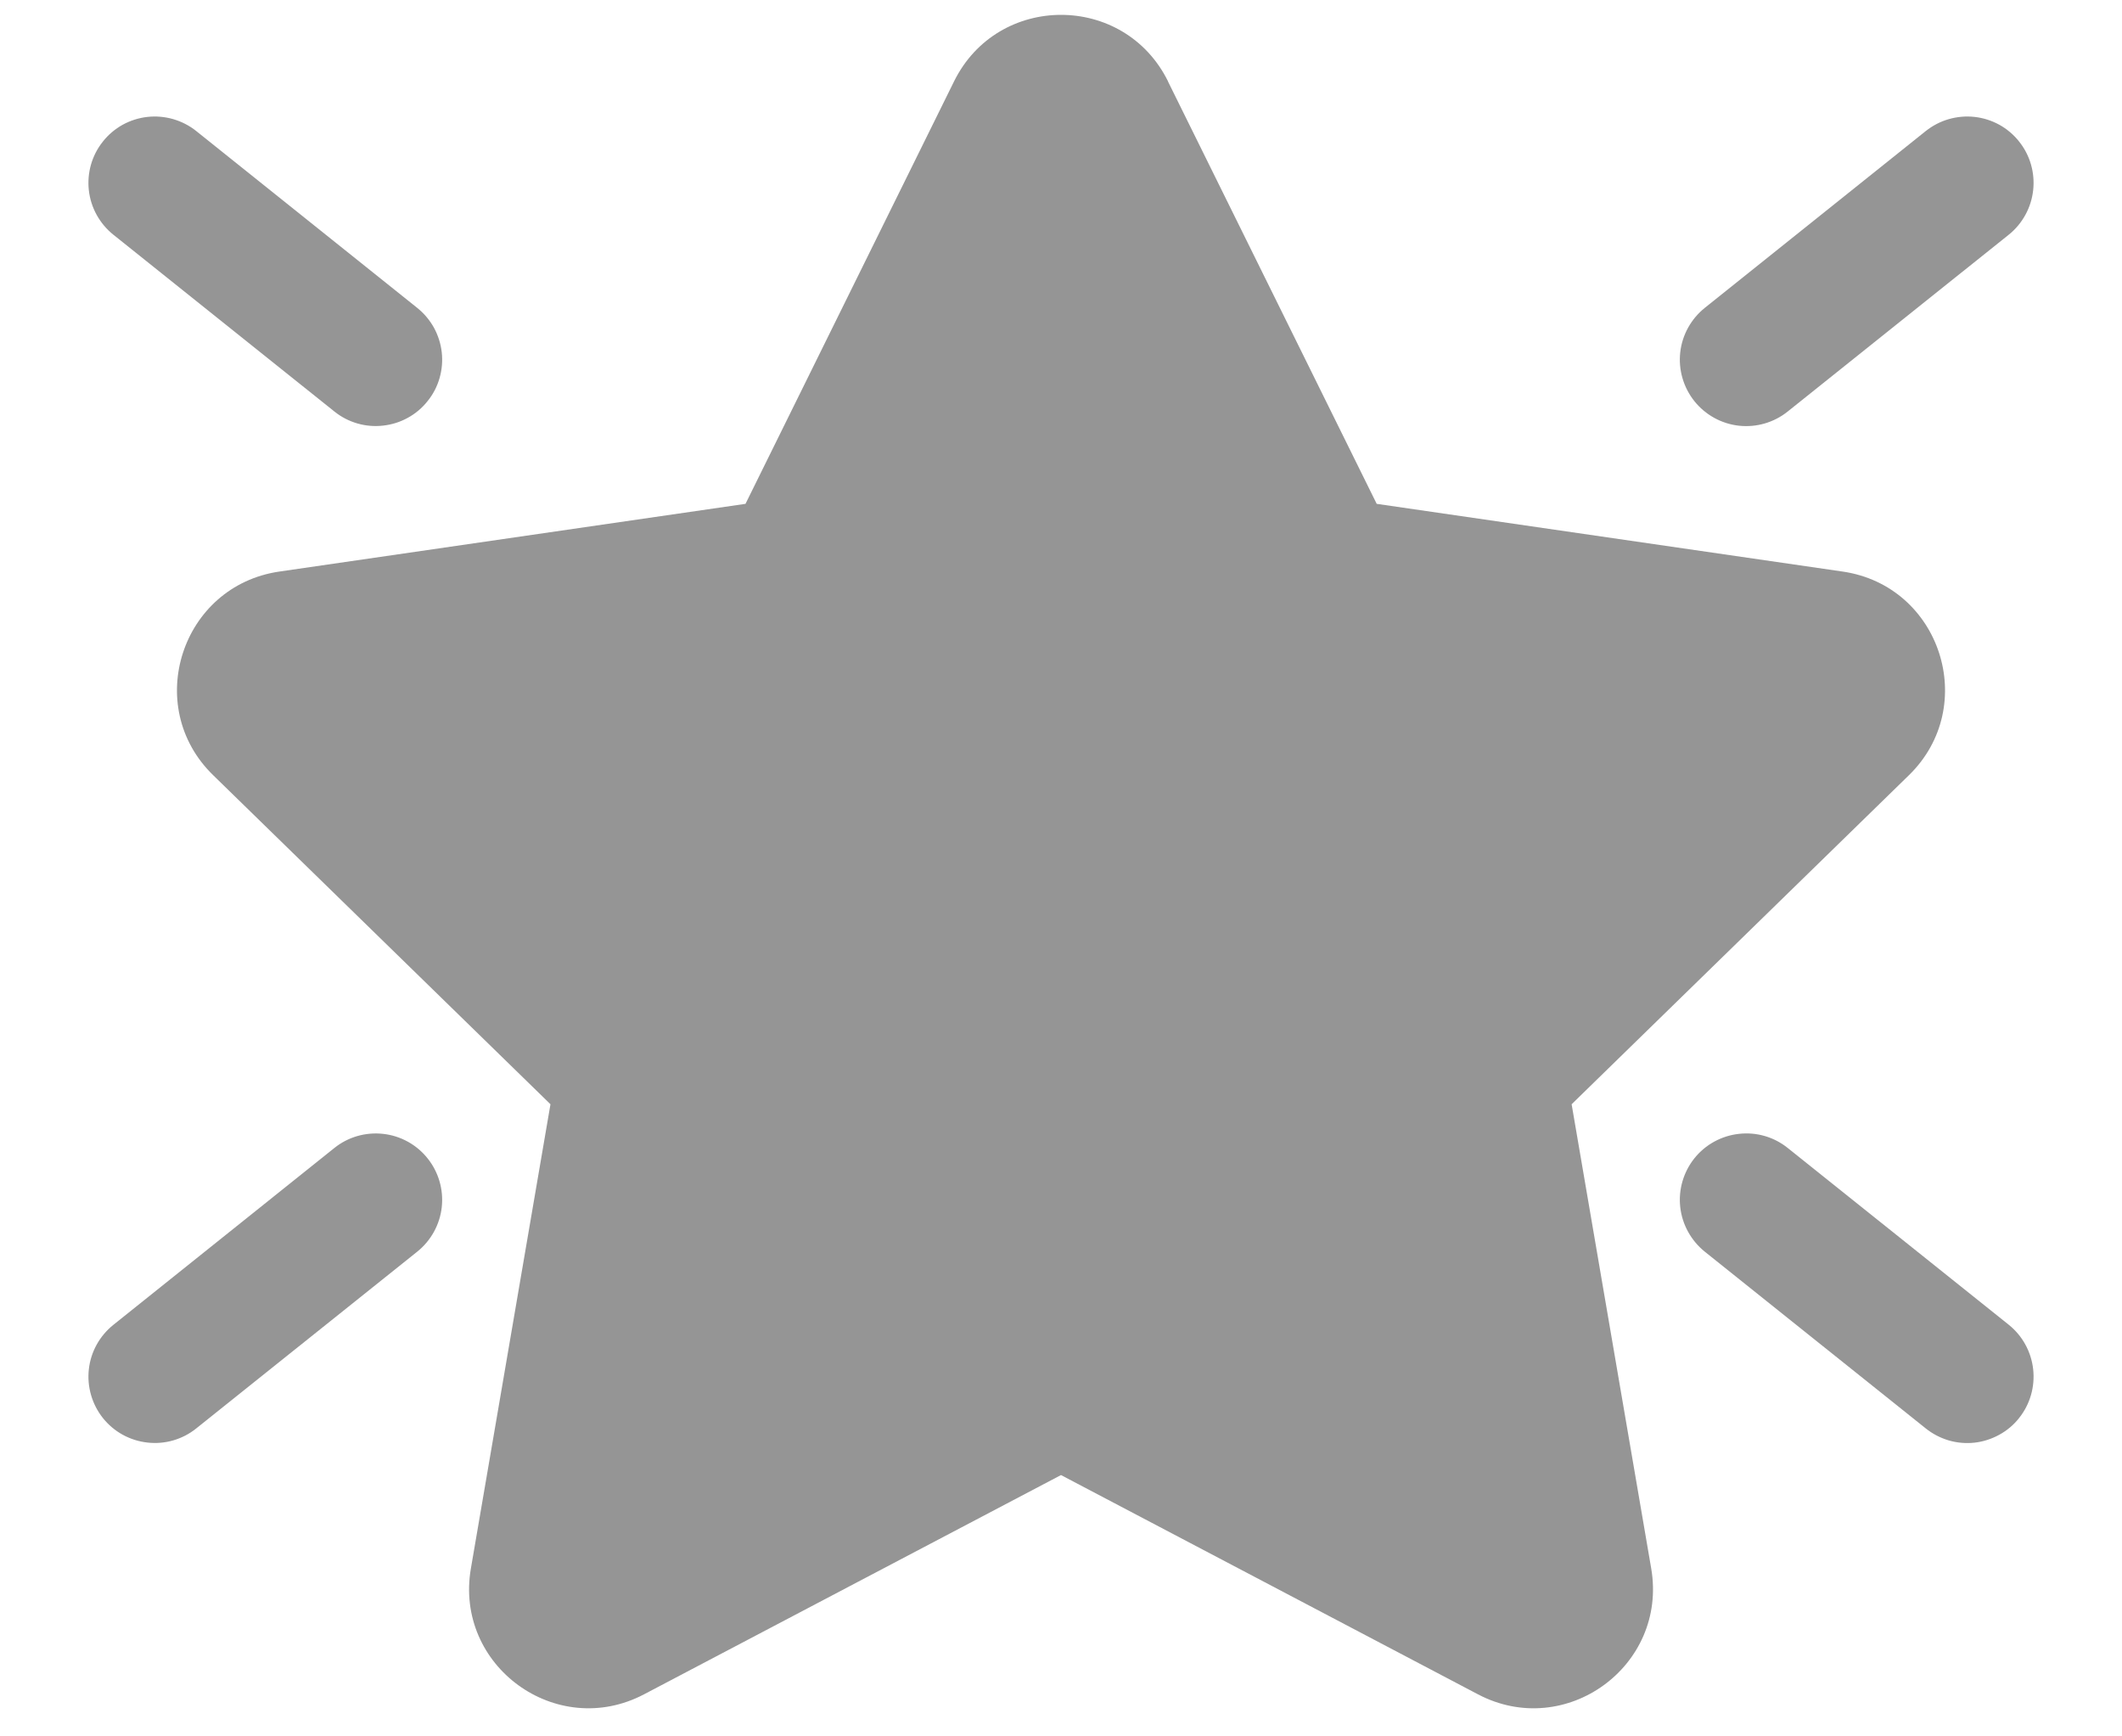 <svg width="22" height="18" viewBox="0 0 22 18" fill="none" xmlns="http://www.w3.org/2000/svg">
<path d="M12.11 0.844C11.656 -0.076 10.345 -0.076 9.891 0.844L7.729 5.223L2.896 5.925C1.881 6.073 1.475 7.321 2.21 8.036L5.707 11.447L4.882 16.259C4.708 17.27 5.769 18.041 6.677 17.564L11 15.291L15.323 17.564C16.23 18.041 17.292 17.271 17.119 16.259L16.294 11.447L19.791 8.036C20.524 7.321 20.12 6.073 19.104 5.925L14.273 5.223L12.109 0.844H12.11Z" fill="#959595"/>
<path d="M1.067 1.467C0.953 1.609 0.901 1.791 0.921 1.972C0.941 2.153 1.033 2.319 1.175 2.433L3.467 4.266C3.609 4.38 3.791 4.433 3.972 4.412C4.062 4.402 4.149 4.375 4.228 4.331C4.307 4.288 4.377 4.229 4.433 4.158C4.49 4.088 4.532 4.007 4.557 3.92C4.582 3.833 4.59 3.743 4.58 3.653C4.57 3.563 4.542 3.476 4.499 3.397C4.455 3.318 4.396 3.248 4.326 3.192L2.034 1.358C1.964 1.302 1.882 1.26 1.796 1.235C1.709 1.21 1.618 1.202 1.528 1.212C1.438 1.222 1.351 1.25 1.272 1.293C1.193 1.337 1.123 1.396 1.067 1.467Z" fill="#959595"/>
<path d="M20.933 14.7C21.047 14.557 21.099 14.376 21.079 14.194C21.059 14.013 20.968 13.847 20.826 13.733L18.534 11.9C18.392 11.786 18.21 11.733 18.028 11.754C17.847 11.774 17.681 11.865 17.567 12.007C17.453 12.15 17.4 12.332 17.42 12.513C17.44 12.694 17.532 12.86 17.674 12.975L19.966 14.808C20.036 14.864 20.117 14.906 20.204 14.932C20.291 14.957 20.382 14.965 20.472 14.955C20.561 14.945 20.648 14.917 20.728 14.873C20.807 14.83 20.877 14.771 20.933 14.7V14.7Z" fill="#959595"/>
<path d="M1.175 13.734C1.033 13.848 0.941 14.013 0.921 14.195C0.901 14.376 0.954 14.558 1.067 14.7C1.181 14.843 1.347 14.934 1.528 14.954C1.71 14.975 1.892 14.922 2.034 14.808L4.326 12.975C4.468 12.861 4.56 12.695 4.58 12.514C4.6 12.332 4.547 12.15 4.433 12.008C4.32 11.866 4.154 11.774 3.972 11.754C3.791 11.734 3.609 11.786 3.467 11.9L1.175 13.734Z" fill="#959595"/>
<path d="M20.933 1.467C21.047 1.609 21.099 1.791 21.079 1.972C21.059 2.153 20.968 2.319 20.826 2.433L18.534 4.266C18.392 4.38 18.21 4.433 18.028 4.413C17.847 4.393 17.681 4.301 17.567 4.159C17.453 4.016 17.4 3.834 17.42 3.653C17.44 3.472 17.532 3.306 17.674 3.192L19.966 1.358C20.037 1.302 20.117 1.26 20.204 1.235C20.291 1.21 20.382 1.202 20.472 1.212C20.562 1.222 20.649 1.25 20.728 1.293C20.807 1.337 20.877 1.396 20.933 1.467Z" fill="#959595"/>
</svg>
